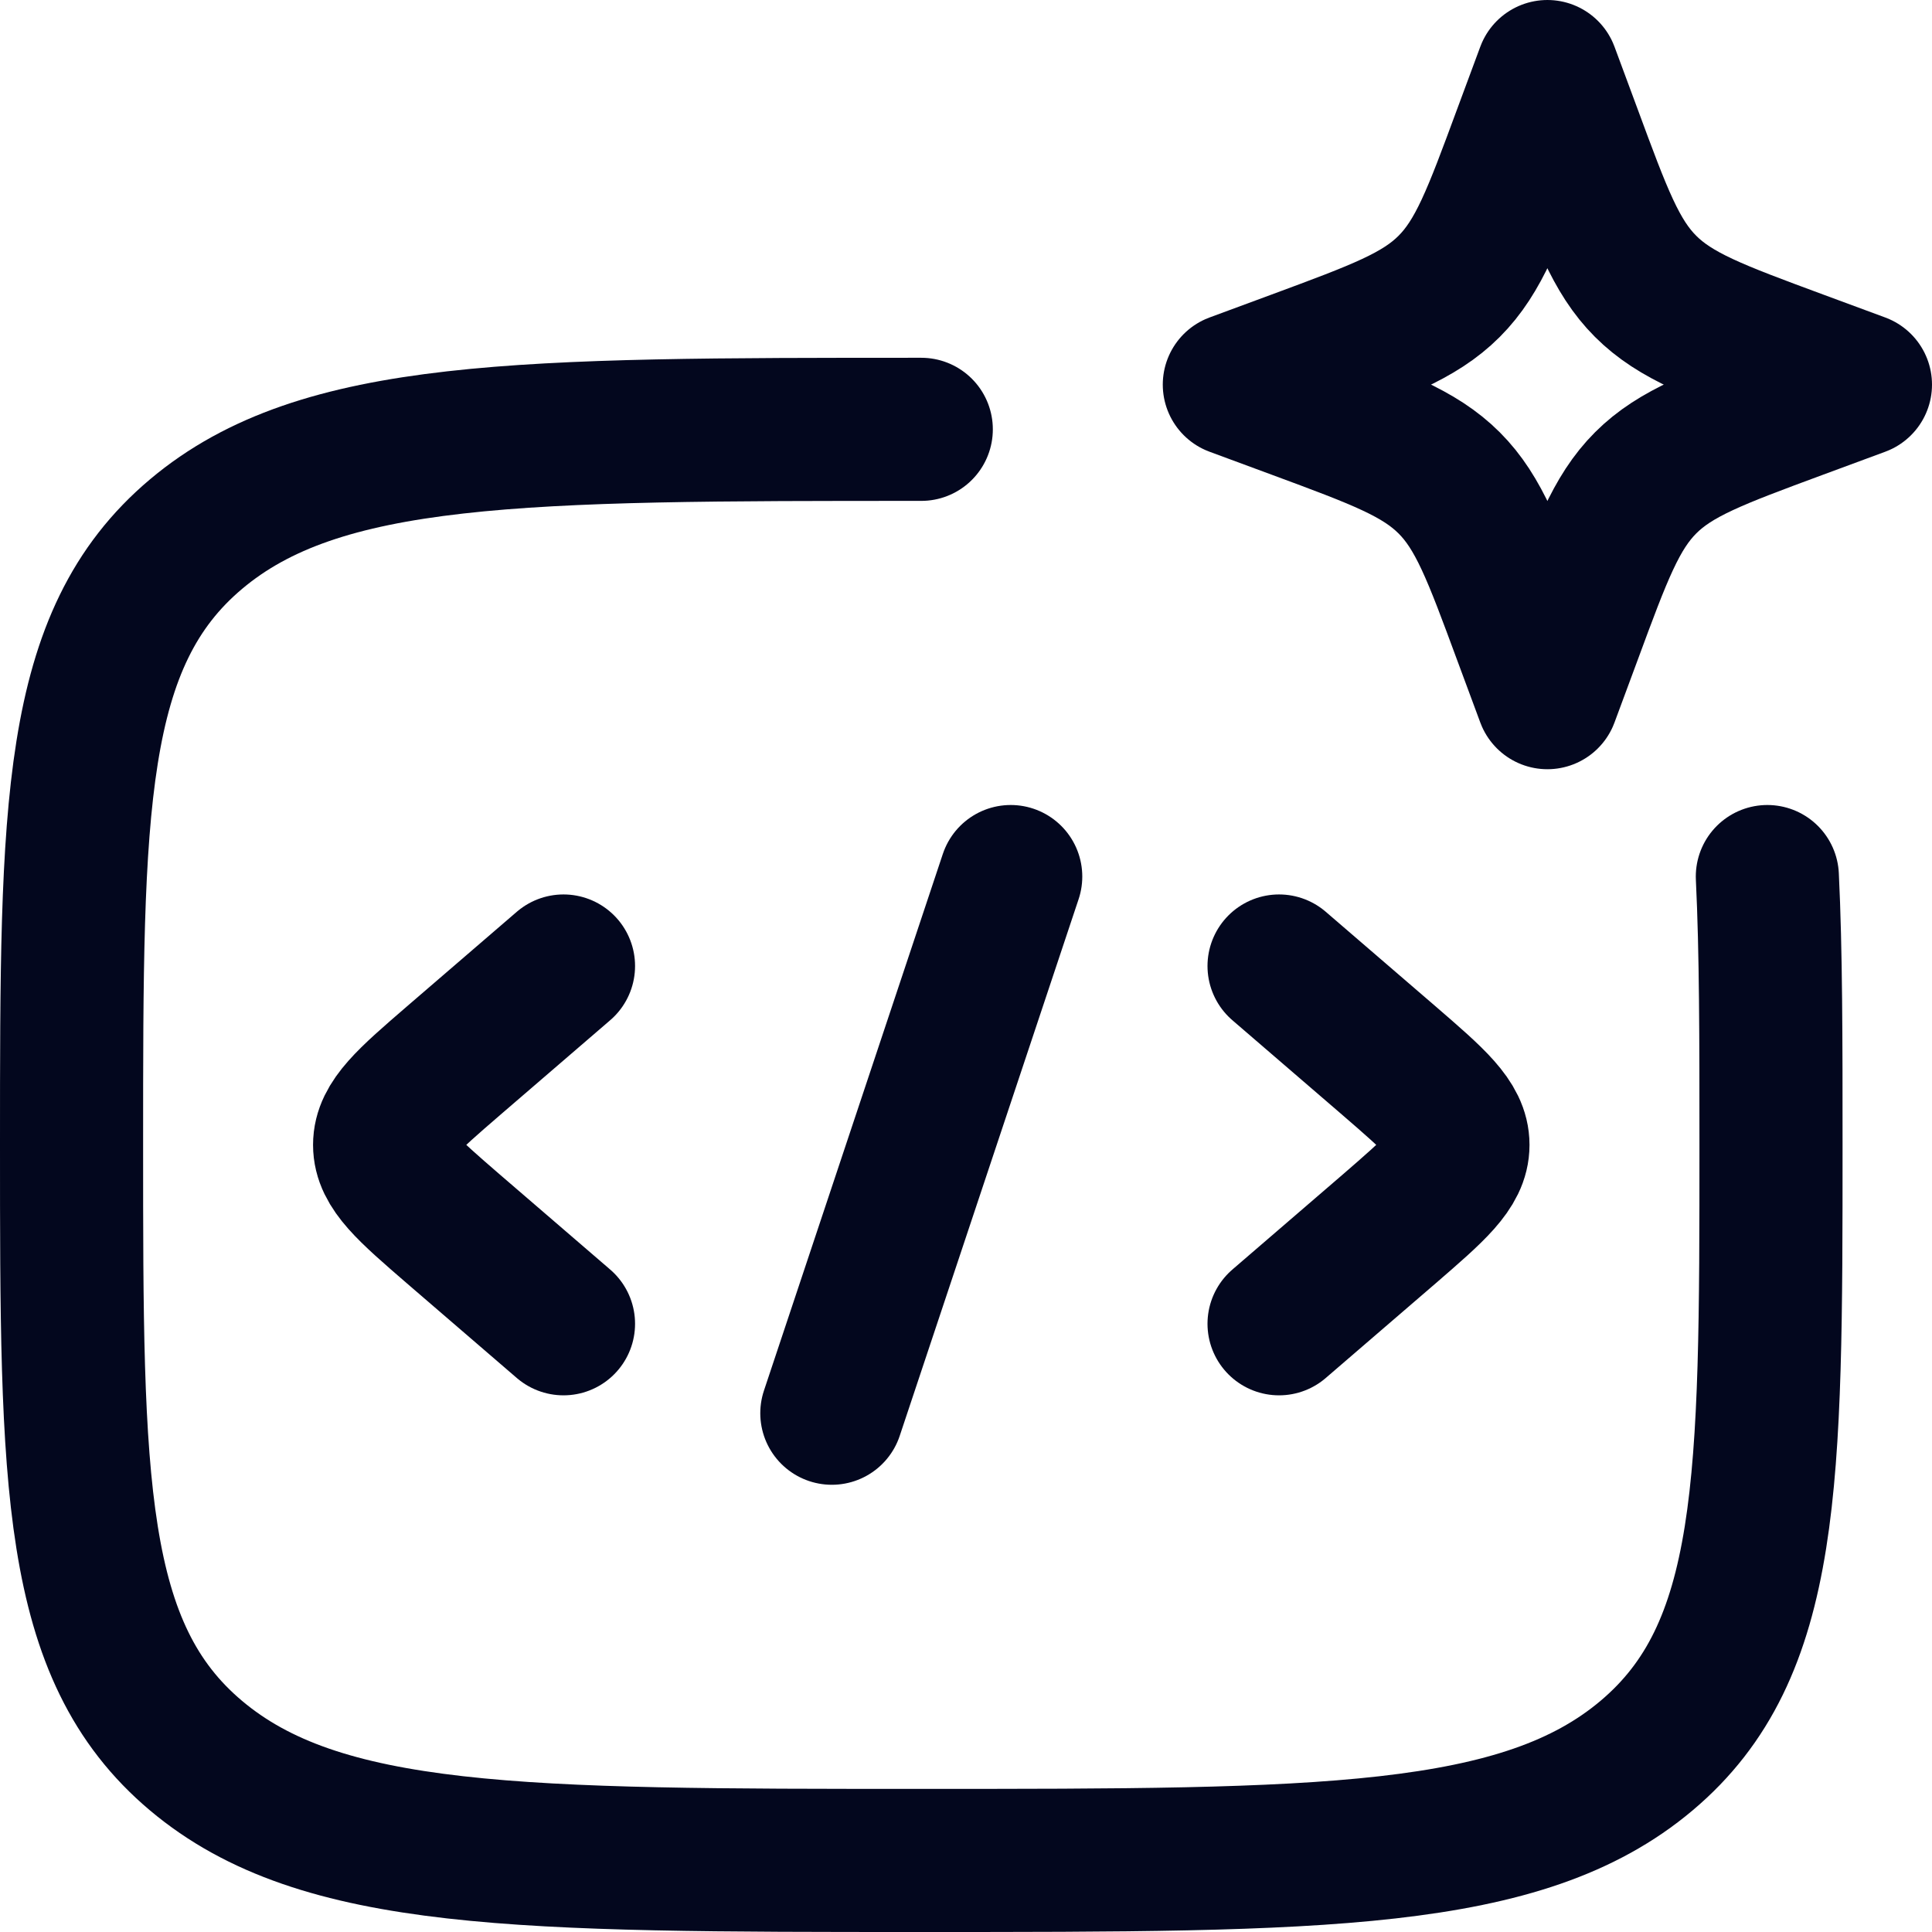 <svg width="27" height="27" viewBox="0 0 27 27" fill="none" xmlns="http://www.w3.org/2000/svg">
<path d="M12.875 6C7.278 6 4.478 6 2.739 7.465C1 8.93 1 11.286 1 16C1 20.714 1 23.071 2.739 24.535C4.478 25.999 7.276 26 12.875 26C18.473 26 21.273 26 23.011 24.535C24.75 23.07 24.75 20.714 24.75 16C24.75 14.537 24.75 13.303 24.699 12.25" stroke="#03071E" stroke-width="2" stroke-linecap="round"/>
<path d="M21.625 1L21.948 1.871C22.37 3.014 22.581 3.585 22.997 4.001C23.415 4.419 23.986 4.63 25.129 5.053L26 5.375L25.129 5.697C23.986 6.12 23.415 6.331 22.999 6.747C22.581 7.165 22.37 7.736 21.948 8.879L21.625 9.75L21.302 8.879C20.88 7.736 20.669 7.165 20.253 6.749C19.835 6.331 19.264 6.12 18.121 5.697L17.25 5.375L18.121 5.053C19.264 4.63 19.835 4.419 20.251 4.003C20.669 3.585 20.88 3.014 21.302 1.871L21.625 1Z" stroke="#03071E" stroke-width="2" stroke-linejoin="round"/>
<path d="M17.875 13.5L19.409 14.821C20.052 15.377 20.375 15.655 20.375 16C20.375 16.345 20.052 16.622 19.409 17.179L17.875 18.5M7.875 13.5L6.341 14.821C5.697 15.377 5.375 15.655 5.375 16C5.375 16.345 5.697 16.622 6.341 17.179L7.875 18.5M14.125 12.25L11.625 19.75" stroke="#03071E" stroke-width="2" stroke-linecap="round" stroke-linejoin="round"/>
</svg>
